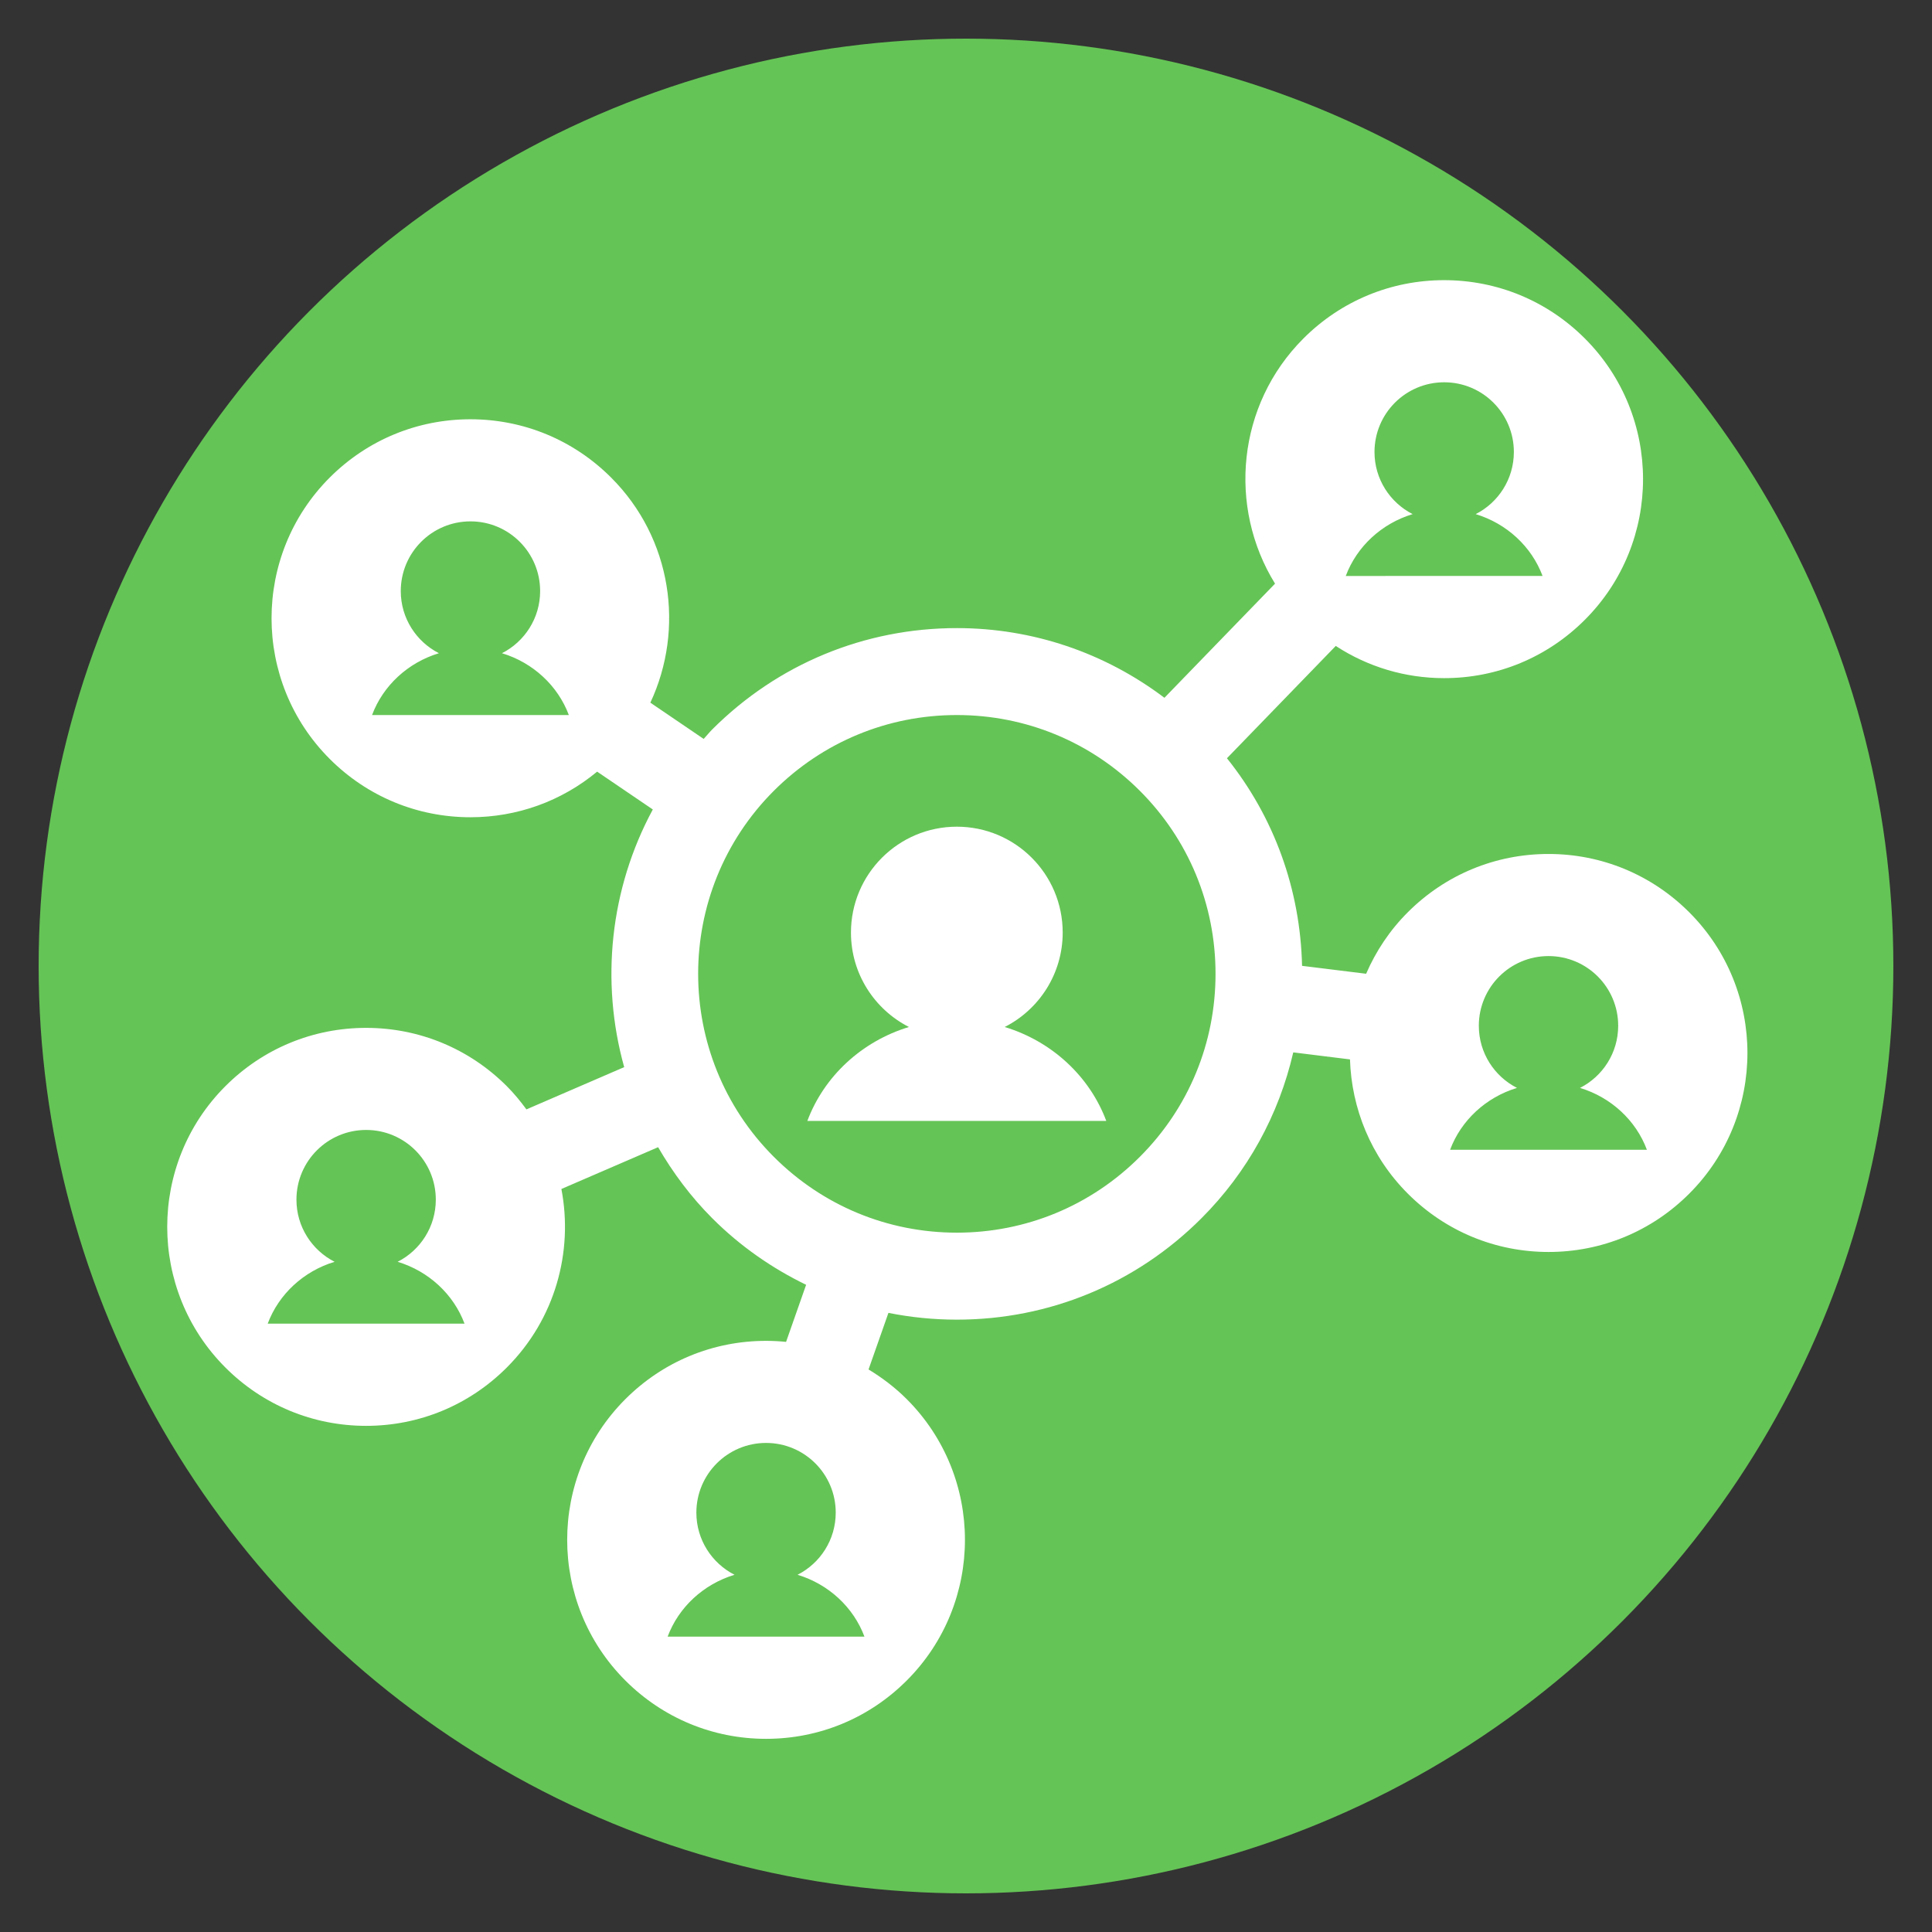 <svg xmlns="http://www.w3.org/2000/svg" xmlns:xlink="http://www.w3.org/1999/xlink" width="40" height="40" viewBox="0 0 100 100">
  <rect x="0" y="0" width="100" height="100" fill="#333333" stroke="none"/>
  <circle stroke="none" fill="#65c456" r="48%" cx="50%" cy="50%"></circle>
  <g transform="translate(50 50) scale(0.9 0.9) rotate(0) translate(-48 -45)" style="fill:#ffffff">
        <path d="M50.226,48.508c1.98-1.006,3.335-3.059,3.335-5.432c0-3.363-2.725-6.088-6.088-6.088c-3.361,0-6.089,2.725-6.089,6.092   c0,2.367,1.358,4.422,3.335,5.428c-2.715,0.822-4.885,2.836-5.843,5.402h17.192C55.109,51.344,52.94,49.332,50.226,48.508z"></path>
        <path d="M81.5,38.557c-3.056,0-5.93,1.191-8.092,3.352c-1.048,1.047-1.84,2.252-2.396,3.537l-3.685-0.455   c-0.1-4.396-1.606-8.551-4.32-11.939l6.258-6.459c1.84,1.201,3.987,1.852,6.234,1.852c3.057,0,5.93-1.191,8.091-3.354   c4.463-4.461,4.463-11.721,0-16.182c-2.161-2.16-5.034-3.352-8.091-3.352c-3.056,0-5.93,1.191-8.092,3.352   c-3.821,3.82-4.358,9.691-1.634,14.102l-6.361,6.564c-3.428-2.588-7.57-4.008-11.94-4.008c-5.31,0-10.303,2.068-14.061,5.822   c-0.177,0.178-0.329,0.369-0.497,0.551l-3.067-2.084c1.984-4.24,1.241-9.451-2.257-12.947c-2.161-2.16-5.034-3.352-8.091-3.352   c-3.056,0-5.93,1.191-8.092,3.352c-4.461,4.461-4.461,11.721,0,16.182c2.162,2.162,5.036,3.354,8.092,3.354   c2.692,0,5.241-0.926,7.287-2.623l3.202,2.176c-2.469,4.57-3.016,9.904-1.646,14.818l-5.623,2.43   c-0.341-0.465-0.709-0.916-1.129-1.336c-2.161-2.16-5.034-3.352-8.091-3.352c-3.056,0-5.93,1.191-8.092,3.352   c-4.461,4.461-4.461,11.721,0,16.182c2.162,2.162,5.036,3.354,8.092,3.354c3.057,0,5.93-1.191,8.091-3.354   c2.787-2.785,3.833-6.662,3.14-10.268l5.563-2.404c0.847,1.461,1.871,2.844,3.119,4.092c1.595,1.596,3.423,2.865,5.393,3.822   l-1.153,3.283c-0.381-0.039-0.764-0.059-1.151-0.059c-3.056,0-5.93,1.191-8.092,3.352c-4.461,4.461-4.461,11.721,0,16.182   c2.162,2.162,5.036,3.354,8.092,3.354c3.057,0,5.93-1.191,8.091-3.354c4.463-4.461,4.463-11.721,0-16.182   c-0.668-0.668-1.41-1.23-2.197-1.707l1.144-3.254c1.282,0.256,2.599,0.389,3.936,0.389c5.311,0,10.305-2.068,14.061-5.826   c2.663-2.662,4.457-5.957,5.285-9.545l3.262,0.404c0.09,2.805,1.191,5.584,3.328,7.721c2.162,2.162,5.036,3.354,8.092,3.354   c3.057,0,5.93-1.191,8.091-3.354c4.463-4.461,4.463-11.721,0-16.182C87.43,39.748,84.557,38.557,81.5,38.557z M13.841,30.568   c0.631-1.689,2.06-3.016,3.846-3.557c-1.3-0.662-2.194-2.014-2.194-3.572c0-2.217,1.795-4.01,4.008-4.01s4.007,1.793,4.007,4.008   c0,1.561-0.892,2.912-2.195,3.574c1.788,0.543,3.215,1.867,3.846,3.557H13.841z M7.841,65.568c0.631-1.689,2.06-3.016,3.846-3.557   c-1.3-0.662-2.194-2.014-2.194-3.572c0-2.217,1.795-4.01,4.008-4.01s4.007,1.793,4.007,4.008c0,1.561-0.892,2.912-2.195,3.574   c1.788,0.543,3.215,1.867,3.846,3.557H7.841z M30.841,83.568c0.631-1.689,2.06-3.016,3.846-3.557   c-1.3-0.662-2.194-2.014-2.194-3.572c0-2.217,1.795-4.01,4.008-4.01s4.007,1.793,4.007,4.008c0,1.561-0.892,2.912-2.195,3.574   c1.788,0.543,3.215,1.867,3.846,3.557H30.841z M73.687,19.012c-1.3-0.662-2.194-2.014-2.194-3.572c0-2.217,1.795-4.01,4.008-4.01   s4.007,1.793,4.007,4.008c0,1.561-0.892,2.912-2.195,3.574c1.788,0.543,3.215,1.867,3.846,3.557H69.841   C70.472,20.879,71.9,19.553,73.687,19.012z M57.998,55.975c-2.813,2.813-6.55,4.361-10.525,4.361   c-3.975,0-7.713-1.549-10.525-4.361c-5.803-5.803-5.803-15.246-0.001-21.049c2.813-2.811,6.552-4.359,10.526-4.359   c3.976,0,7.714,1.549,10.525,4.357c2.807,2.807,4.353,6.545,4.353,10.525C62.351,49.432,60.805,53.168,57.998,55.975z    M75.841,55.568c0.631-1.689,2.06-3.016,3.846-3.557c-1.3-0.662-2.194-2.014-2.194-3.572c0-2.217,1.795-4.01,4.008-4.01   s4.007,1.793,4.007,4.008c0,1.561-0.892,2.912-2.195,3.574c1.788,0.543,3.215,1.867,3.846,3.557H75.841z"></path>
  </g>
</svg>